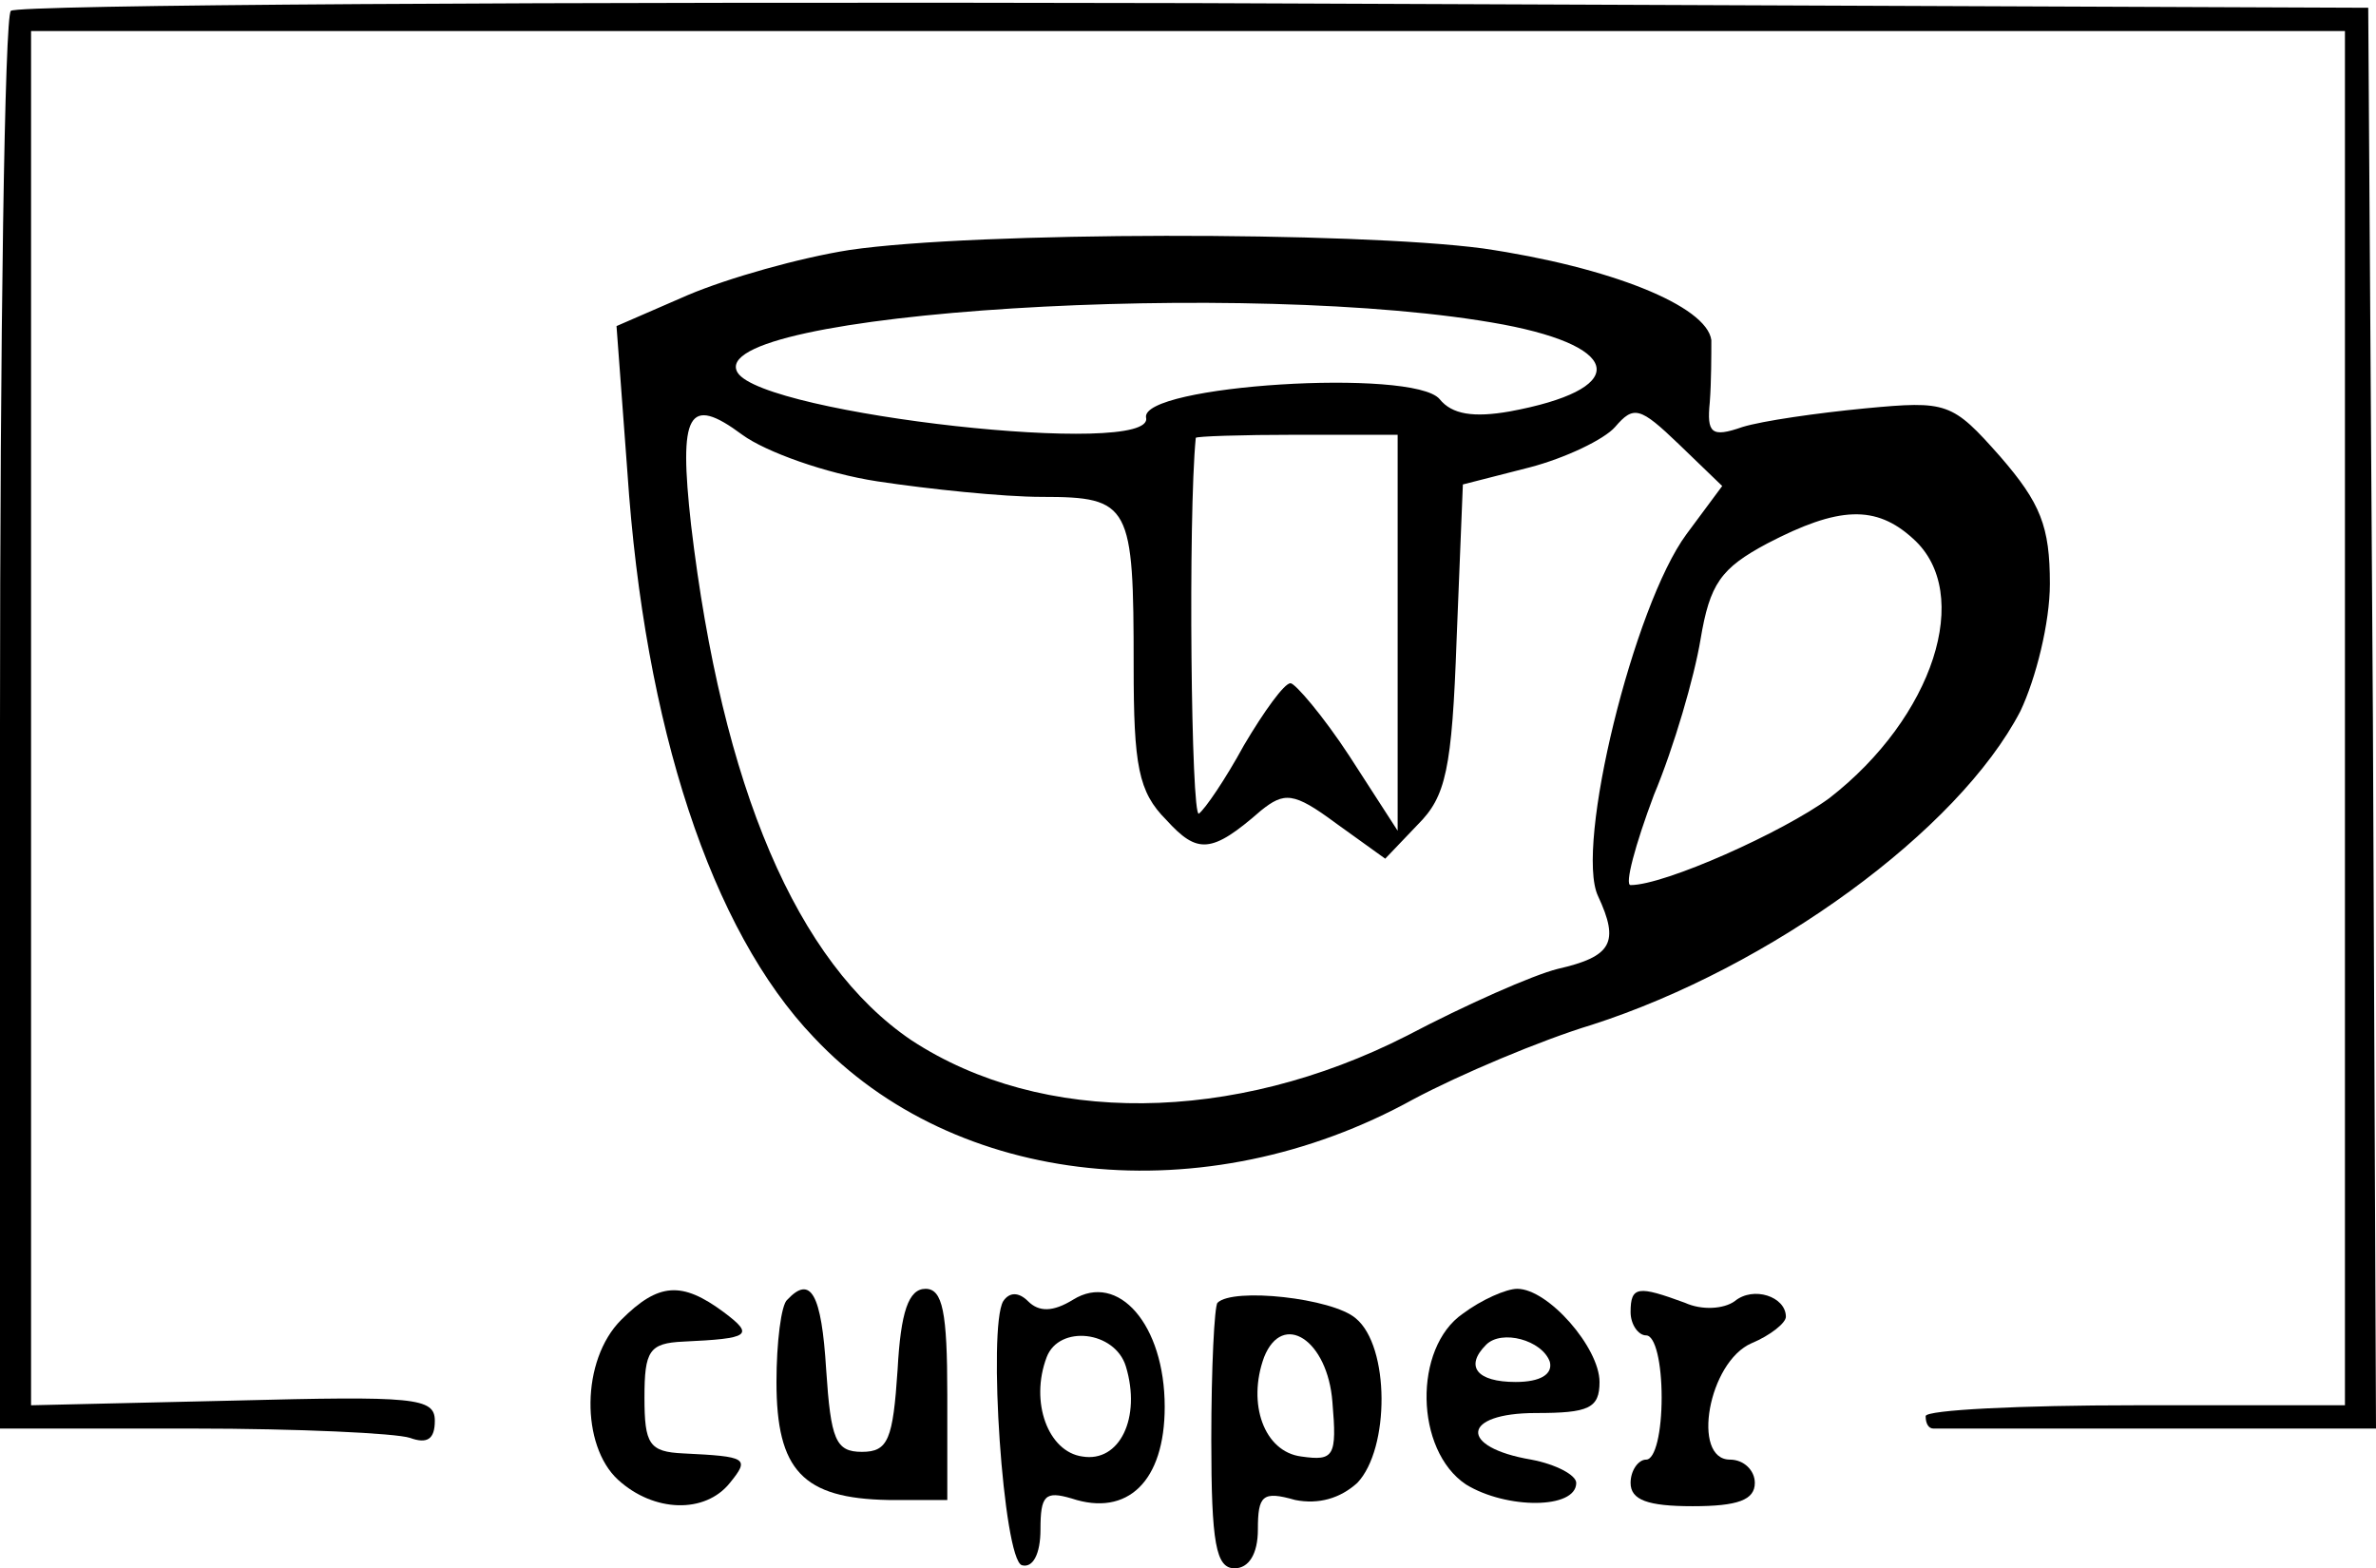 <?xml version="1.0" standalone="no"?>
<!DOCTYPE svg PUBLIC "-//W3C//DTD SVG 20010904//EN"
 "http://www.w3.org/TR/2001/REC-SVG-20010904/DTD/svg10.dtd">
<svg version="1.0" xmlns="http://www.w3.org/2000/svg"
 width="153pt" height="101pt" viewBox="0 0 153 101"
 preserveAspectRatio="xMidYMid meet">
<g transform="translate(0,101) scale(0.1,-0.1)"
fill="#000000" stroke="none">
<path d="M7 1003 c-4 -3 -7 -210 -7 -460 l0 -453 124 0 c68 0 131 -3 140 -6
11 -4 16 -1 16 11 0 15 -13 16 -130 13 l-130 -3 0 443 0 442 745 0 745 0 0
-442 0 -443 -135 0 c-74 0 -135 -3 -135 -7 0 -5 2 -8 5 -8 3 0 68 0 145 0
l140 0 -2 458 -3 457 -756 3 c-415 1 -759 -1 -762 -5z"/>
<path d="M547 849 c-32 -5 -78 -18 -104 -29 l-46 -20 7 -94 c11 -164 54 -295
120 -364 91 -97 252 -114 386 -40 30 16 82 38 115 48 115 37 236 125 276 202
10 21 19 57 19 82 0 37 -6 52 -32 82 -31 35 -34 36 -87 31 -31 -3 -66 -8 -79
-12 -20 -7 -23 -4 -21 16 1 13 1 31 1 40 -3 22 -65 47 -147 59 -83 11 -326 11
-408 -1z m421 -48 c79 -15 80 -42 4 -56 -23 -4 -37 -2 -45 8 -17 20 -193 9
-189 -12 6 -26 -246 2 -263 29 -24 39 332 61 493 31z m-403 -101 c33 -5 81
-10 106 -10 57 0 59 -5 59 -109 0 -64 3 -81 21 -99 20 -22 29 -22 61 6 15 12
21 12 48 -8 l32 -23 21 22 c18 18 22 35 25 120 l4 99 43 11 c23 6 48 18 55 26
12 14 16 13 41 -11 l28 -27 -23 -31 c-34 -46 -72 -201 -57 -233 14 -30 9 -39
-26 -47 -16 -4 -59 -23 -97 -43 -112 -57 -235 -58 -319 -3 -74 50 -122 163
-142 332 -8 72 -2 84 33 58 15 -11 54 -25 87 -30z m335 -97 l0 -128 -31 48
c-17 26 -35 47 -38 47 -4 0 -17 -18 -30 -40 -12 -22 -25 -41 -29 -44 -5 -3 -7
191 -2 242 0 1 29 2 65 2 l65 0 0 -127z m332 60 c39 -35 13 -115 -54 -167 -30
-22 -106 -56 -128 -56 -4 0 3 26 15 58 13 31 26 76 30 100 6 36 13 46 43 62
46 24 70 25 94 3z"/>
<path d="M400 160 c-26 -26 -26 -81 -2 -103 23 -21 56 -22 72 -2 13 16 11 17
-30 19 -22 1 -25 6 -25 36 0 30 3 35 25 36 43 2 46 4 26 19 -27 20 -42 19 -66
-5z"/>
<path d="M507 173 c-4 -3 -7 -28 -7 -53 0 -57 17 -75 72 -76 l38 0 0 68 c0 53
-3 68 -14 68 -11 0 -16 -15 -18 -52 -3 -45 -6 -53 -23 -53 -17 0 -20 8 -23 53
-3 49 -10 61 -25 45z"/>
<path d="M646 172 c-10 -17 0 -166 12 -170 7 -2 12 7 12 23 0 22 3 25 20 20
36 -12 60 11 60 59 0 53 -30 87 -59 69 -13 -8 -22 -8 -29 -1 -6 6 -12 6 -16 0z
m79 -42 c10 -33 -4 -62 -28 -58 -22 3 -34 35 -23 64 8 21 44 17 51 -6z"/>
<path d="M784 171 c-2 -2 -4 -42 -4 -88 0 -67 3 -83 15 -83 9 0 15 9 15 25 0
22 3 25 24 19 15 -3 29 1 40 11 21 22 21 88 -1 106 -15 13 -79 20 -89 10z m74
-64 c3 -35 1 -38 -20 -35 -24 3 -35 34 -24 64 12 30 41 11 44 -29z"/>
<path d="M942 164 c-32 -22 -31 -88 2 -110 26 -16 71 -16 71 1 0 5 -13 12 -29
15 -47 8 -45 30 3 30 34 0 41 3 41 20 0 22 -33 60 -53 60 -7 0 -23 -7 -35 -16z
m56 -31 c2 -8 -6 -13 -22 -13 -25 0 -33 10 -19 24 10 10 36 3 41 -11z"/>
<path d="M1050 165 c0 -8 5 -15 10 -15 6 0 10 -18 10 -40 0 -22 -4 -40 -10
-40 -5 0 -10 -7 -10 -15 0 -11 11 -15 40 -15 29 0 40 4 40 15 0 8 -7 15 -16
15 -25 0 -14 63 14 75 12 5 22 13 22 17 0 13 -21 20 -33 10 -7 -5 -21 -6 -32
-1 -30 11 -35 11 -35 -6z"/>
</g>
</svg>
